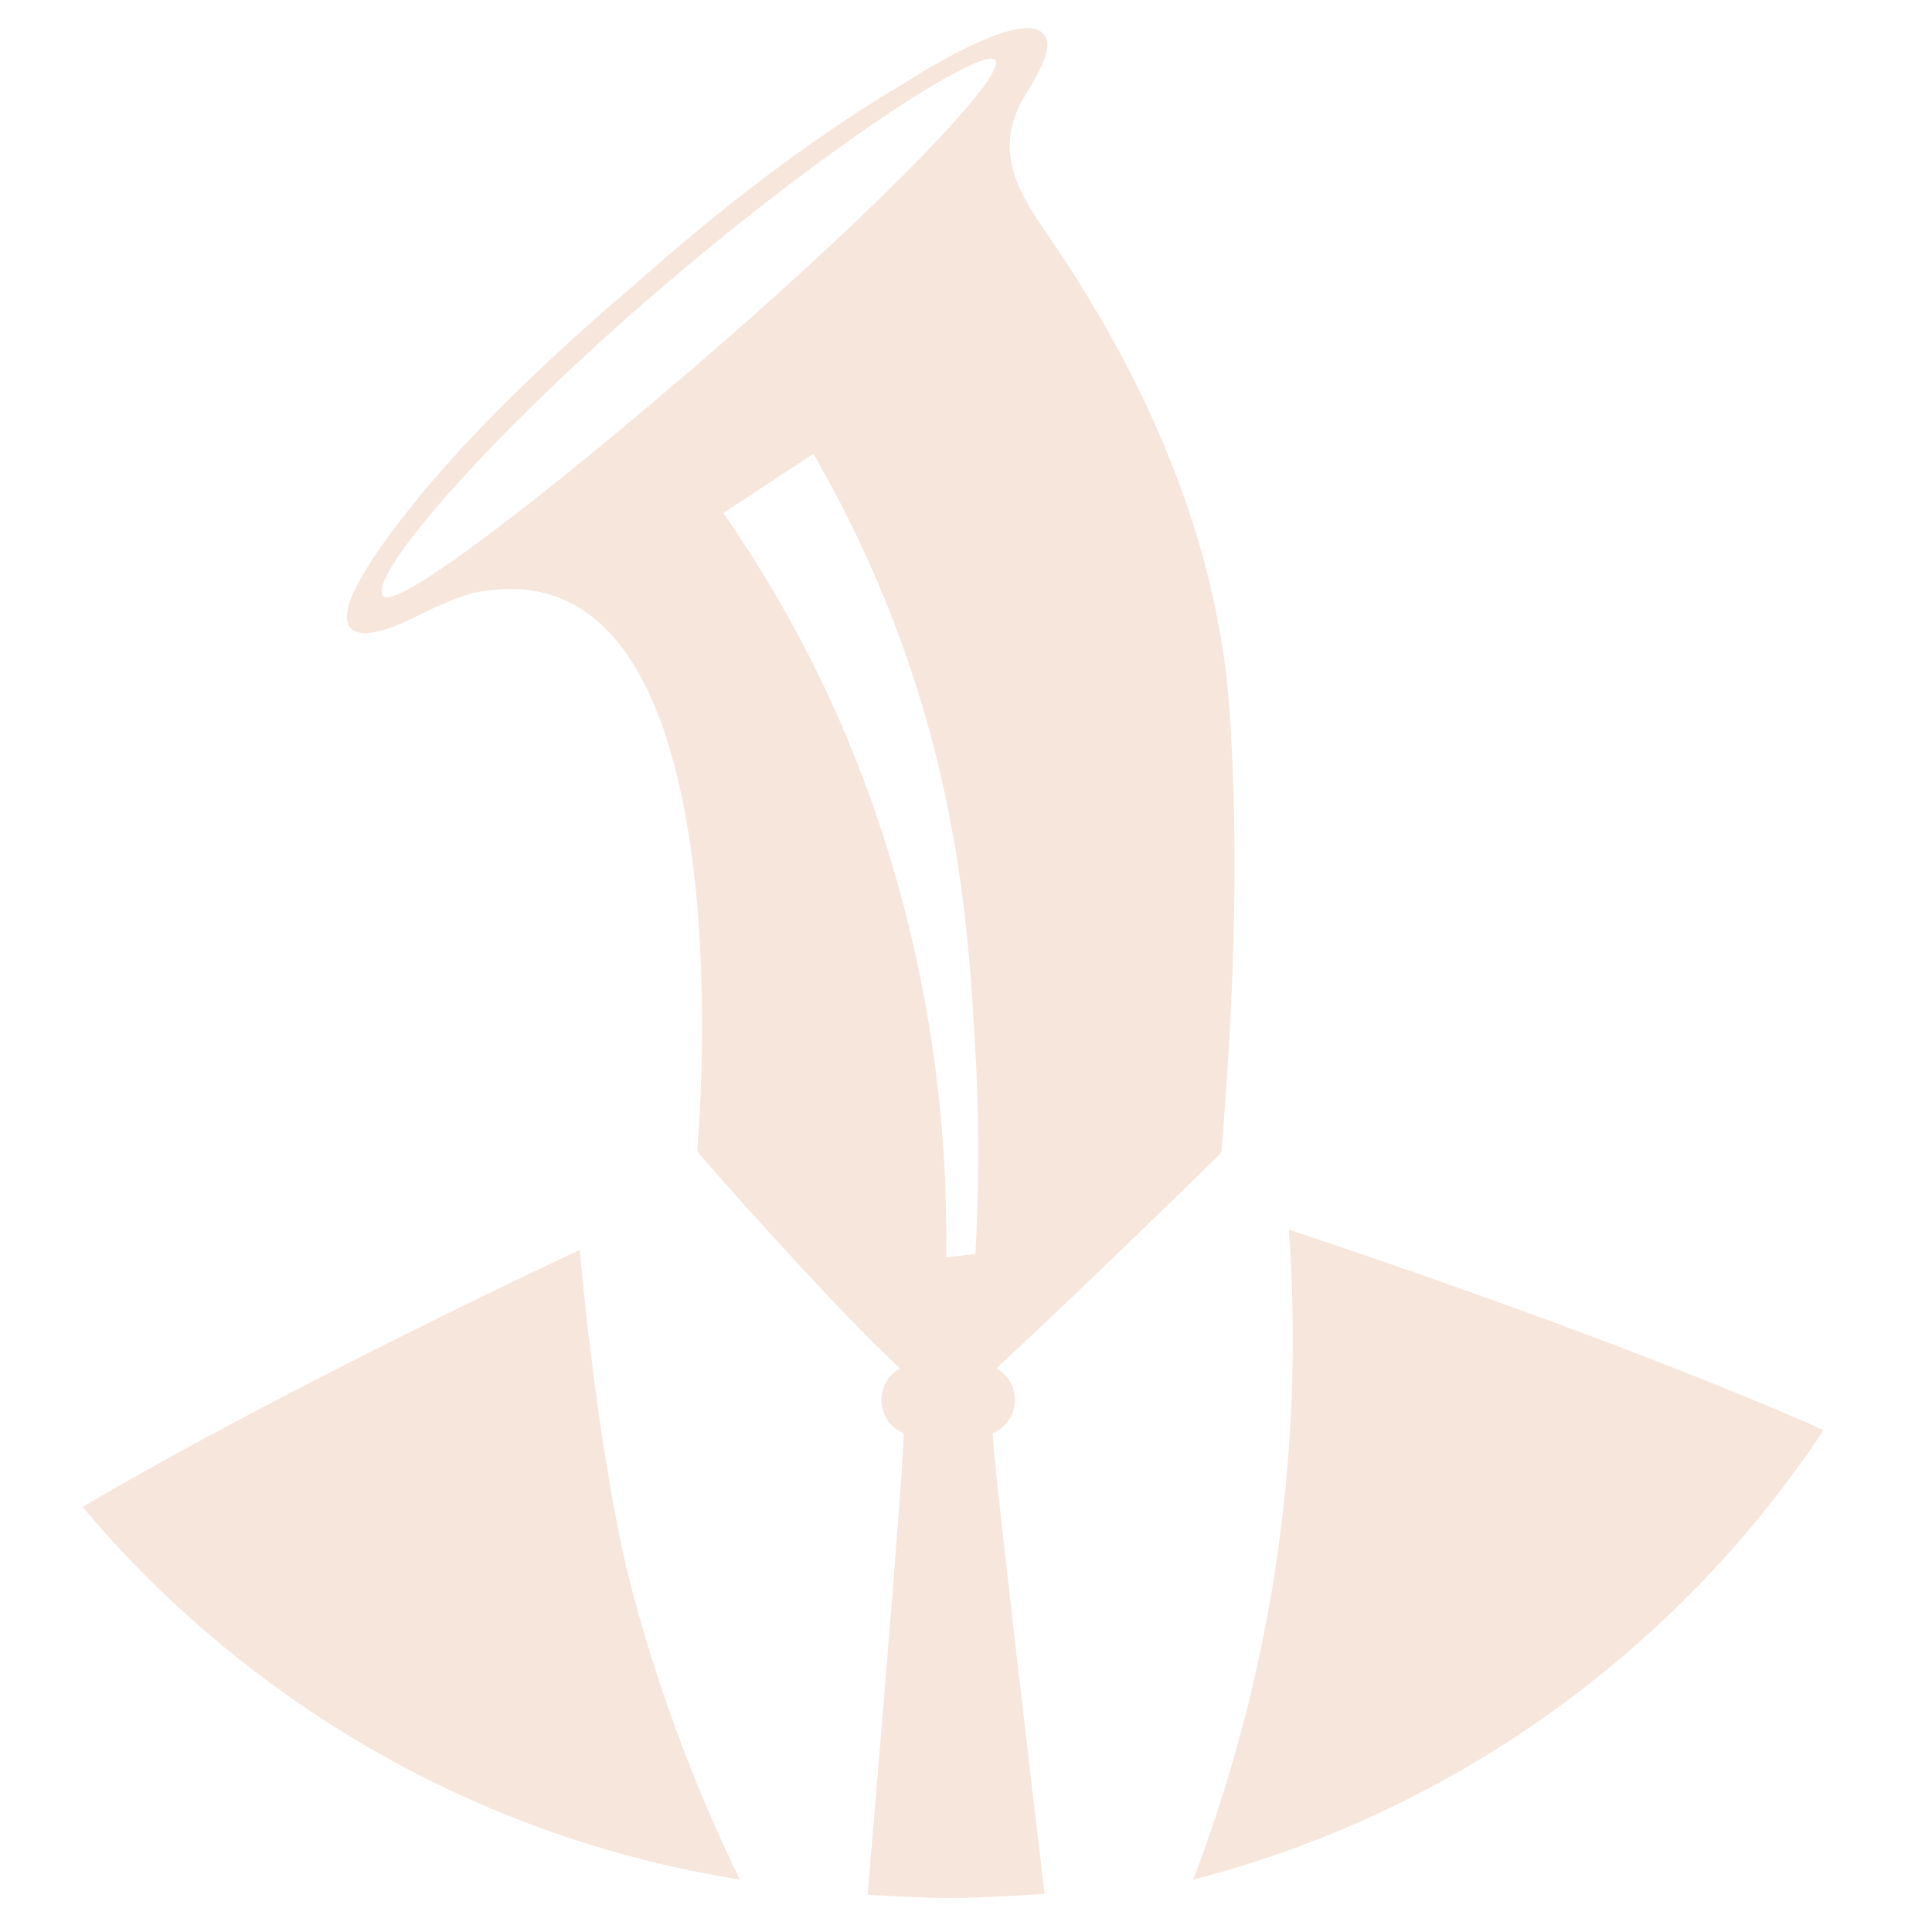 <svg width="174" height="174" viewBox="50 -2 122 138" fill="none" xmlns="http://www.w3.org/2000/svg">
<path d="M129.26 80.132C130.1 69.682 130.55 59.052 129.81 48.592C129.25 40.672 126.83 32.952 123.35 25.842C121.67 22.412 119.73 19.102 117.61 15.922C115.79 13.192 113.32 10.242 114.37 6.732C114.47 6.382 114.6 6.032 114.75 5.682C115.2 4.632 117.7 1.432 116.48 0.392C115.67 -0.668 112.16 0.392 106.57 3.952C100.86 7.332 94.6 11.902 87.72 17.992C80.93 23.752 75.36 29.202 71.48 34.052C67.61 38.892 66.15 41.802 67.02 42.822C67.67 43.592 69.27 43.062 70.04 42.782C71.28 42.332 72.39 41.652 73.61 41.152C75.57 40.332 76.05 40.242 77.4 40.122C94.96 38.492 92.08 76.792 91.81 80.032C91.8 80.182 91.84 80.312 91.94 80.422C93.12 81.782 101.13 90.912 106.29 95.742C104.51 96.722 104.51 99.282 106.29 100.252L106.53 100.382C106.77 100.512 103.97 133.332 103.97 133.332C103.97 133.332 107.89 133.582 109.89 133.582C112.16 133.582 116.61 133.272 116.61 133.272C116.61 133.272 112.71 100.492 112.92 100.382L113.16 100.252C114.94 99.272 114.94 96.712 113.16 95.742C118.49 90.852 127.86 81.692 129.12 80.462C129.21 80.372 129.27 80.252 129.28 80.122L129.26 80.132ZM111.66 87.582L109.58 87.802C109.64 84.032 109.49 79.182 108.72 73.602C106.91 60.462 102.71 50.922 100.88 47.072C98.56 42.202 96.04 38.062 93.67 34.642C95.81 33.232 97.95 31.822 100.1 30.412C103.49 36.292 105.57 41.472 106.85 45.212C110.69 56.392 111.27 65.842 111.67 73.042C112 79.062 111.86 84.072 111.67 87.582H111.66ZM92.87 23.122C80.8 33.582 70.34 41.582 69.38 40.582C68.17 39.332 76.36 29.712 88.43 19.262C100.5 8.802 112.17 1.242 113.08 2.292C113.98 3.342 104.94 12.662 92.87 23.122Z" fill="#F7E6DB"/>
<path d="M83.4 87.282C83.4 87.282 62.28 97.132 47.9 105.642C59.59 119.552 76.09 129.282 94.84 132.252C92.06 126.522 89.35 119.772 87.26 112.012C84.72 102.602 83.41 87.282 83.41 87.282H83.4Z" fill="#F7E6DB"/>
<path d="M134.06 85.822C134.56 92.762 134.54 101.692 132.8 111.882C131.47 119.662 129.43 126.482 127.23 132.262C145.92 127.442 161.87 115.802 172.26 100.152C156.95 93.332 134.05 85.832 134.05 85.832L134.06 85.822Z" fill="#F7E6DB"/>
</svg>
